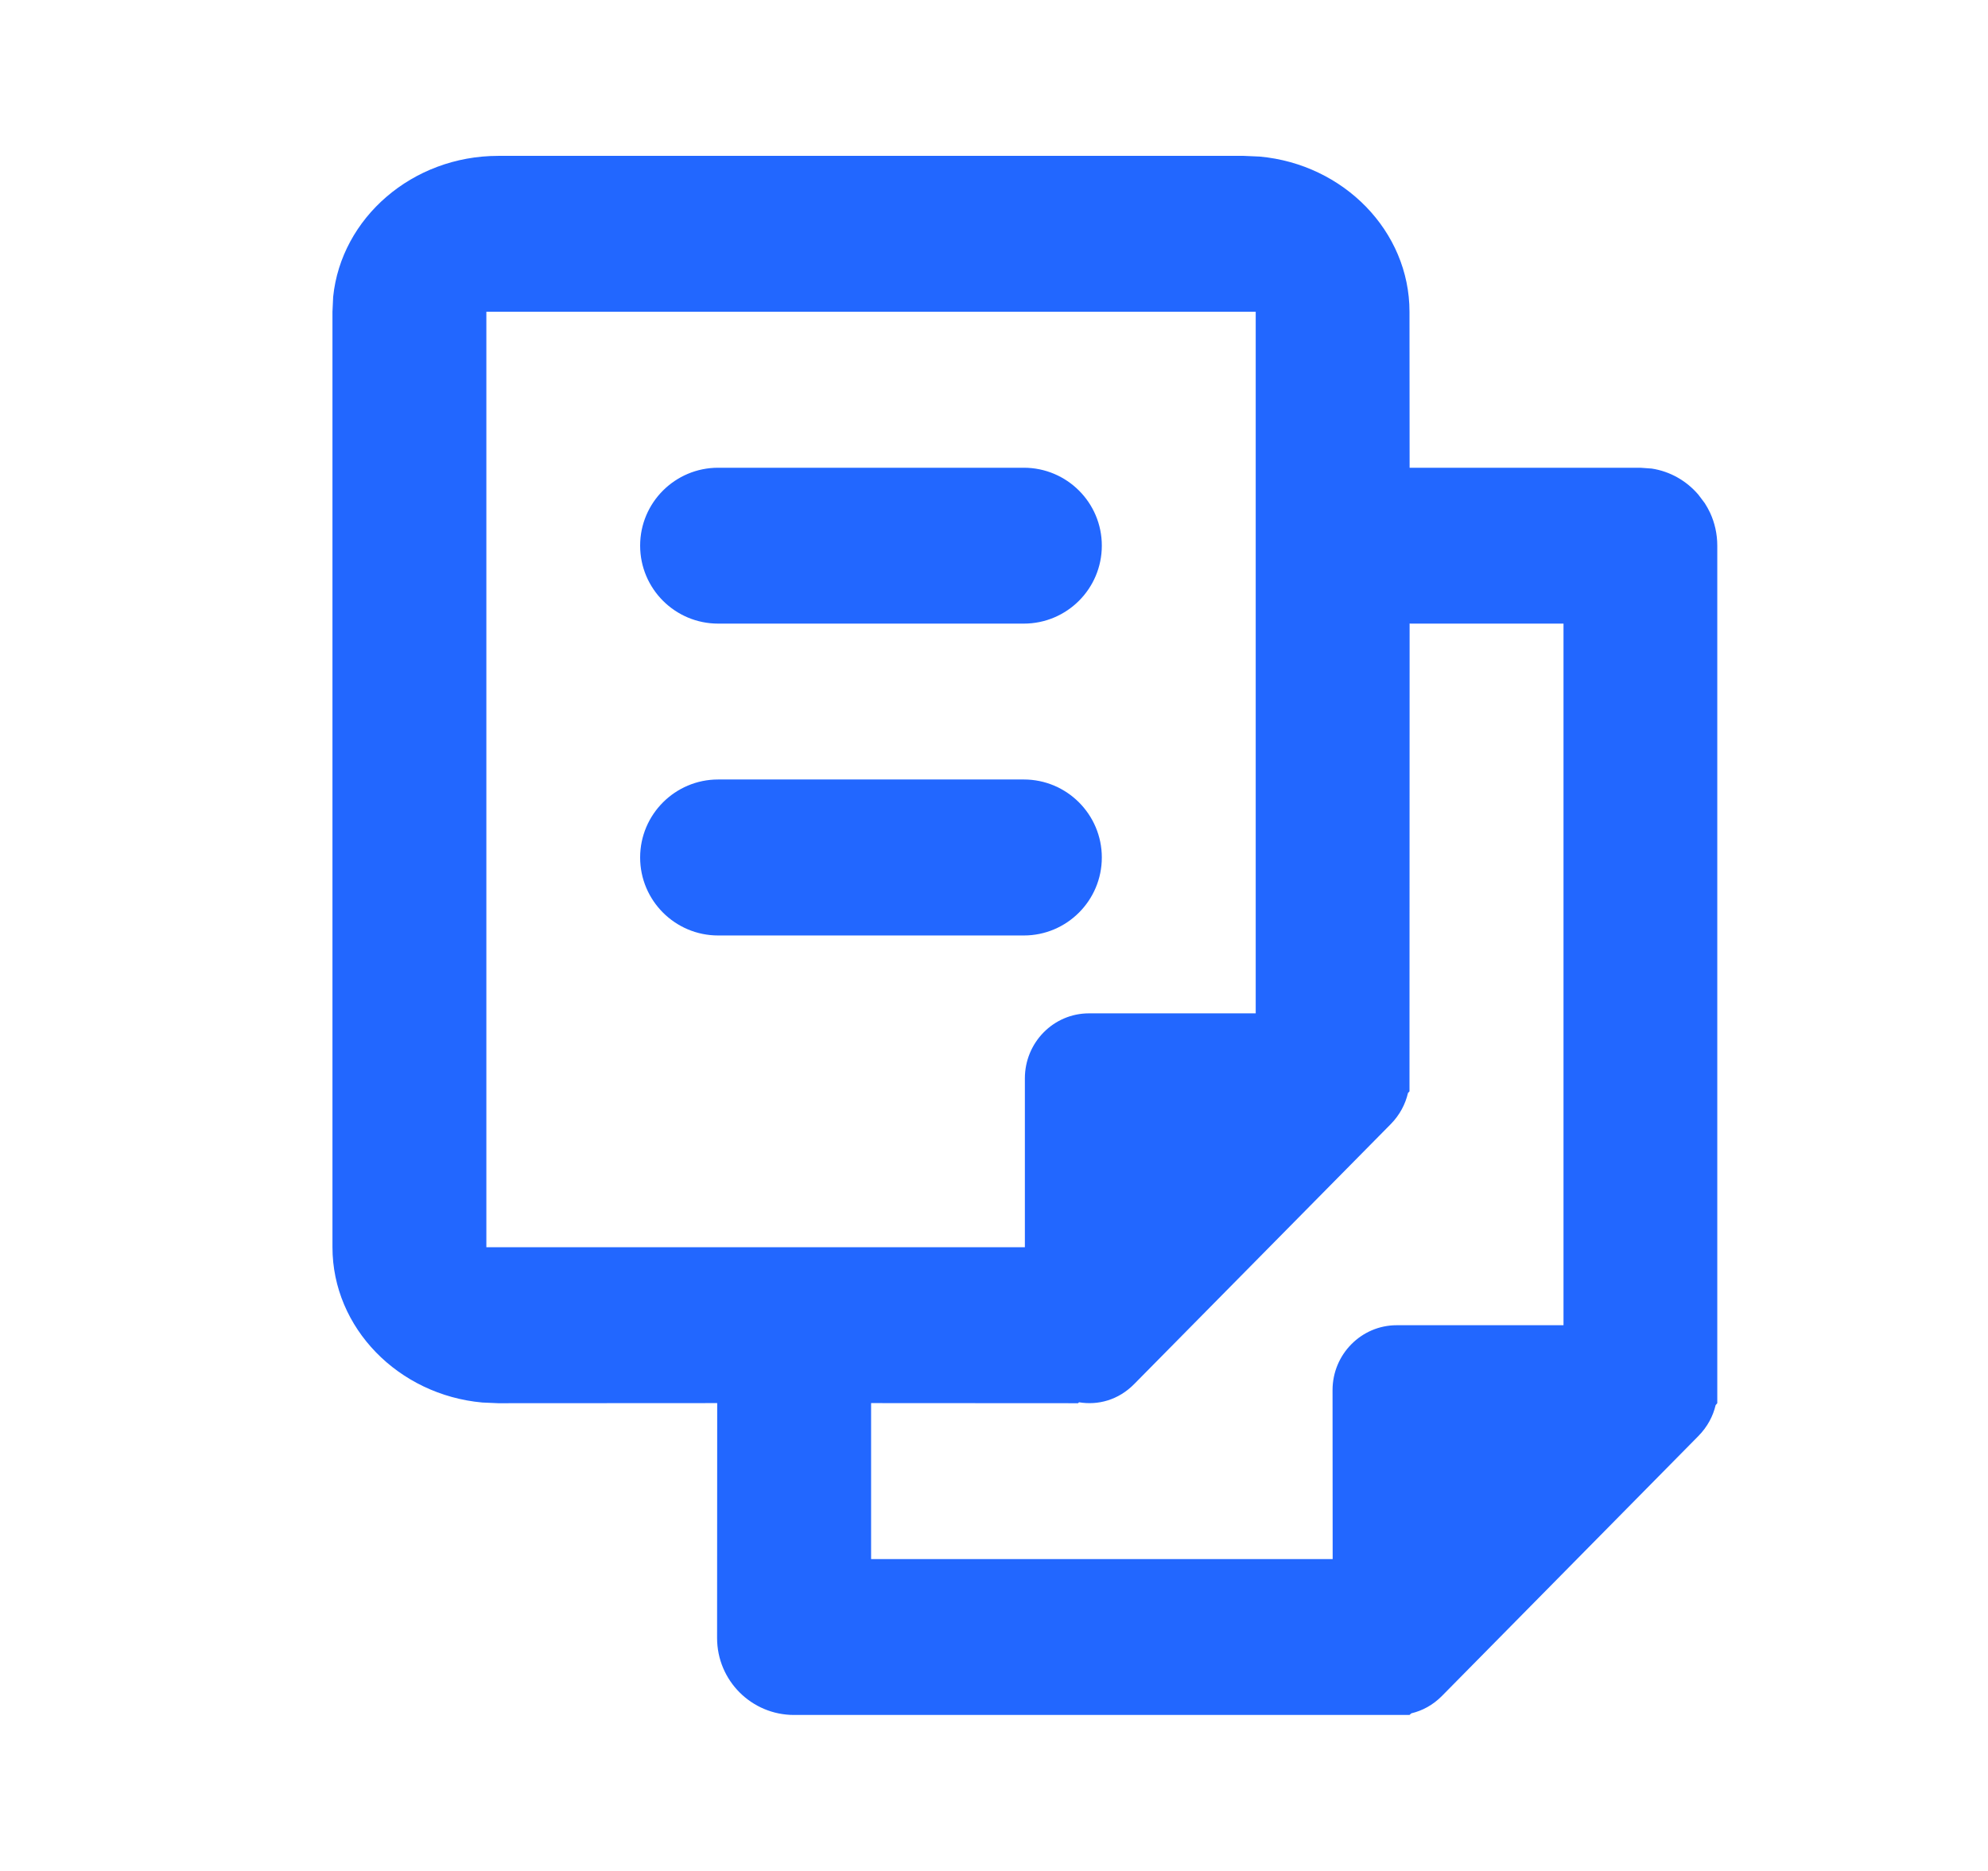 <?xml version="1.0" encoding="UTF-8"?>
<svg width="17px" height="16px" viewBox="0 0 17 16" version="1.1" xmlns="http://www.w3.org/2000/svg" xmlns:xlink="http://www.w3.org/1999/xlink">
    <title>1CE244E2-3599-41C0-82A9-5D7083B0A6BD</title>
    <g id="[App,Web][FDA]-네트워크-오류-시-사용자-안내-가이드-변경" stroke="none" stroke-width="1" fill="none" fill-rule="evenodd">
        <g id="Error.list-Copy" transform="translate(-43, -275)" fill="#2267FF" fill-rule="nonzero">
            <g id="Card" transform="translate(12, 161)">
                <g id="Reason" transform="translate(16, 74)">
                    <g id="Component/Button/4.Text/3.Medium/3.Icon+Text_1.Normal" transform="translate(7.974, 32)">
                        <g id="Element/Icon/2.Outline/copy_number_new" transform="translate(7.895, 8)">
                            <g id="Outline" transform="translate(7.895, 8) scale(-1, 1) translate(-7.895, -8) translate(1.974, 1.333)">
                                <path d="M10.425,0 C11.159,0 11.767,0.531 11.836,1.205 L11.842,1.333 L11.842,9.333 C11.842,10.024 11.277,10.596 10.561,10.661 L10.425,10.667 L8.552,10.666 L8.553,12.675 C8.553,13.039 8.258,13.333 7.895,13.333 L2.632,13.333 L2.616,13.319 C2.523,13.297 2.432,13.249 2.354,13.17 L0.162,10.948 C0.084,10.869 0.036,10.777 0.014,10.683 L0,10.667 L0,3.333 C0,3.233 0.022,3.138 0.061,3.053 C0.075,3.024 0.09,2.996 0.107,2.97 L0.162,2.897 C0.263,2.779 0.403,2.698 0.561,2.674 L0.658,2.667 L2.623,2.667 L2.631,2.667 L2.632,1.333 C2.632,0.643 3.196,0.071 3.913,0.006 L4.049,0 L10.425,0 Z M1.315,4 L1.315,10 L2.741,10 C3.044,10 3.29,10.249 3.29,10.555 L3.289,12 L7.236,12 L7.236,10.666 L5.466,10.667 L5.458,10.659 C5.296,10.686 5.122,10.641 4.986,10.503 L2.793,8.281 C2.715,8.202 2.667,8.109 2.645,8.014 L2.632,8 L2.631,3.999 L2.623,4 L1.315,4 Z M10.526,1.333 L3.947,1.333 L3.947,7.333 L5.373,7.333 C5.676,7.333 5.921,7.582 5.921,7.889 L5.921,9.333 L10.526,9.333 L10.526,1.333 Z M8.544,5.333 C8.912,5.333 9.211,5.632 9.211,6 C9.211,6.368 8.912,6.667 8.544,6.667 L5.93,6.667 C5.562,6.667 5.263,6.368 5.263,6 C5.263,5.632 5.562,5.333 5.93,5.333 L8.544,5.333 Z M8.544,2.667 C8.912,2.667 9.211,2.965 9.211,3.333 C9.211,3.702 8.912,4 8.544,4 L5.93,4 C5.562,4 5.263,3.702 5.263,3.333 C5.263,2.965 5.562,2.667 5.93,2.667 L8.544,2.667 Z" id="Combined-Shape"></path>
                            </g>
                        </g>
                    </g>
                </g>
            </g>
        </g>
    </g>
</svg>